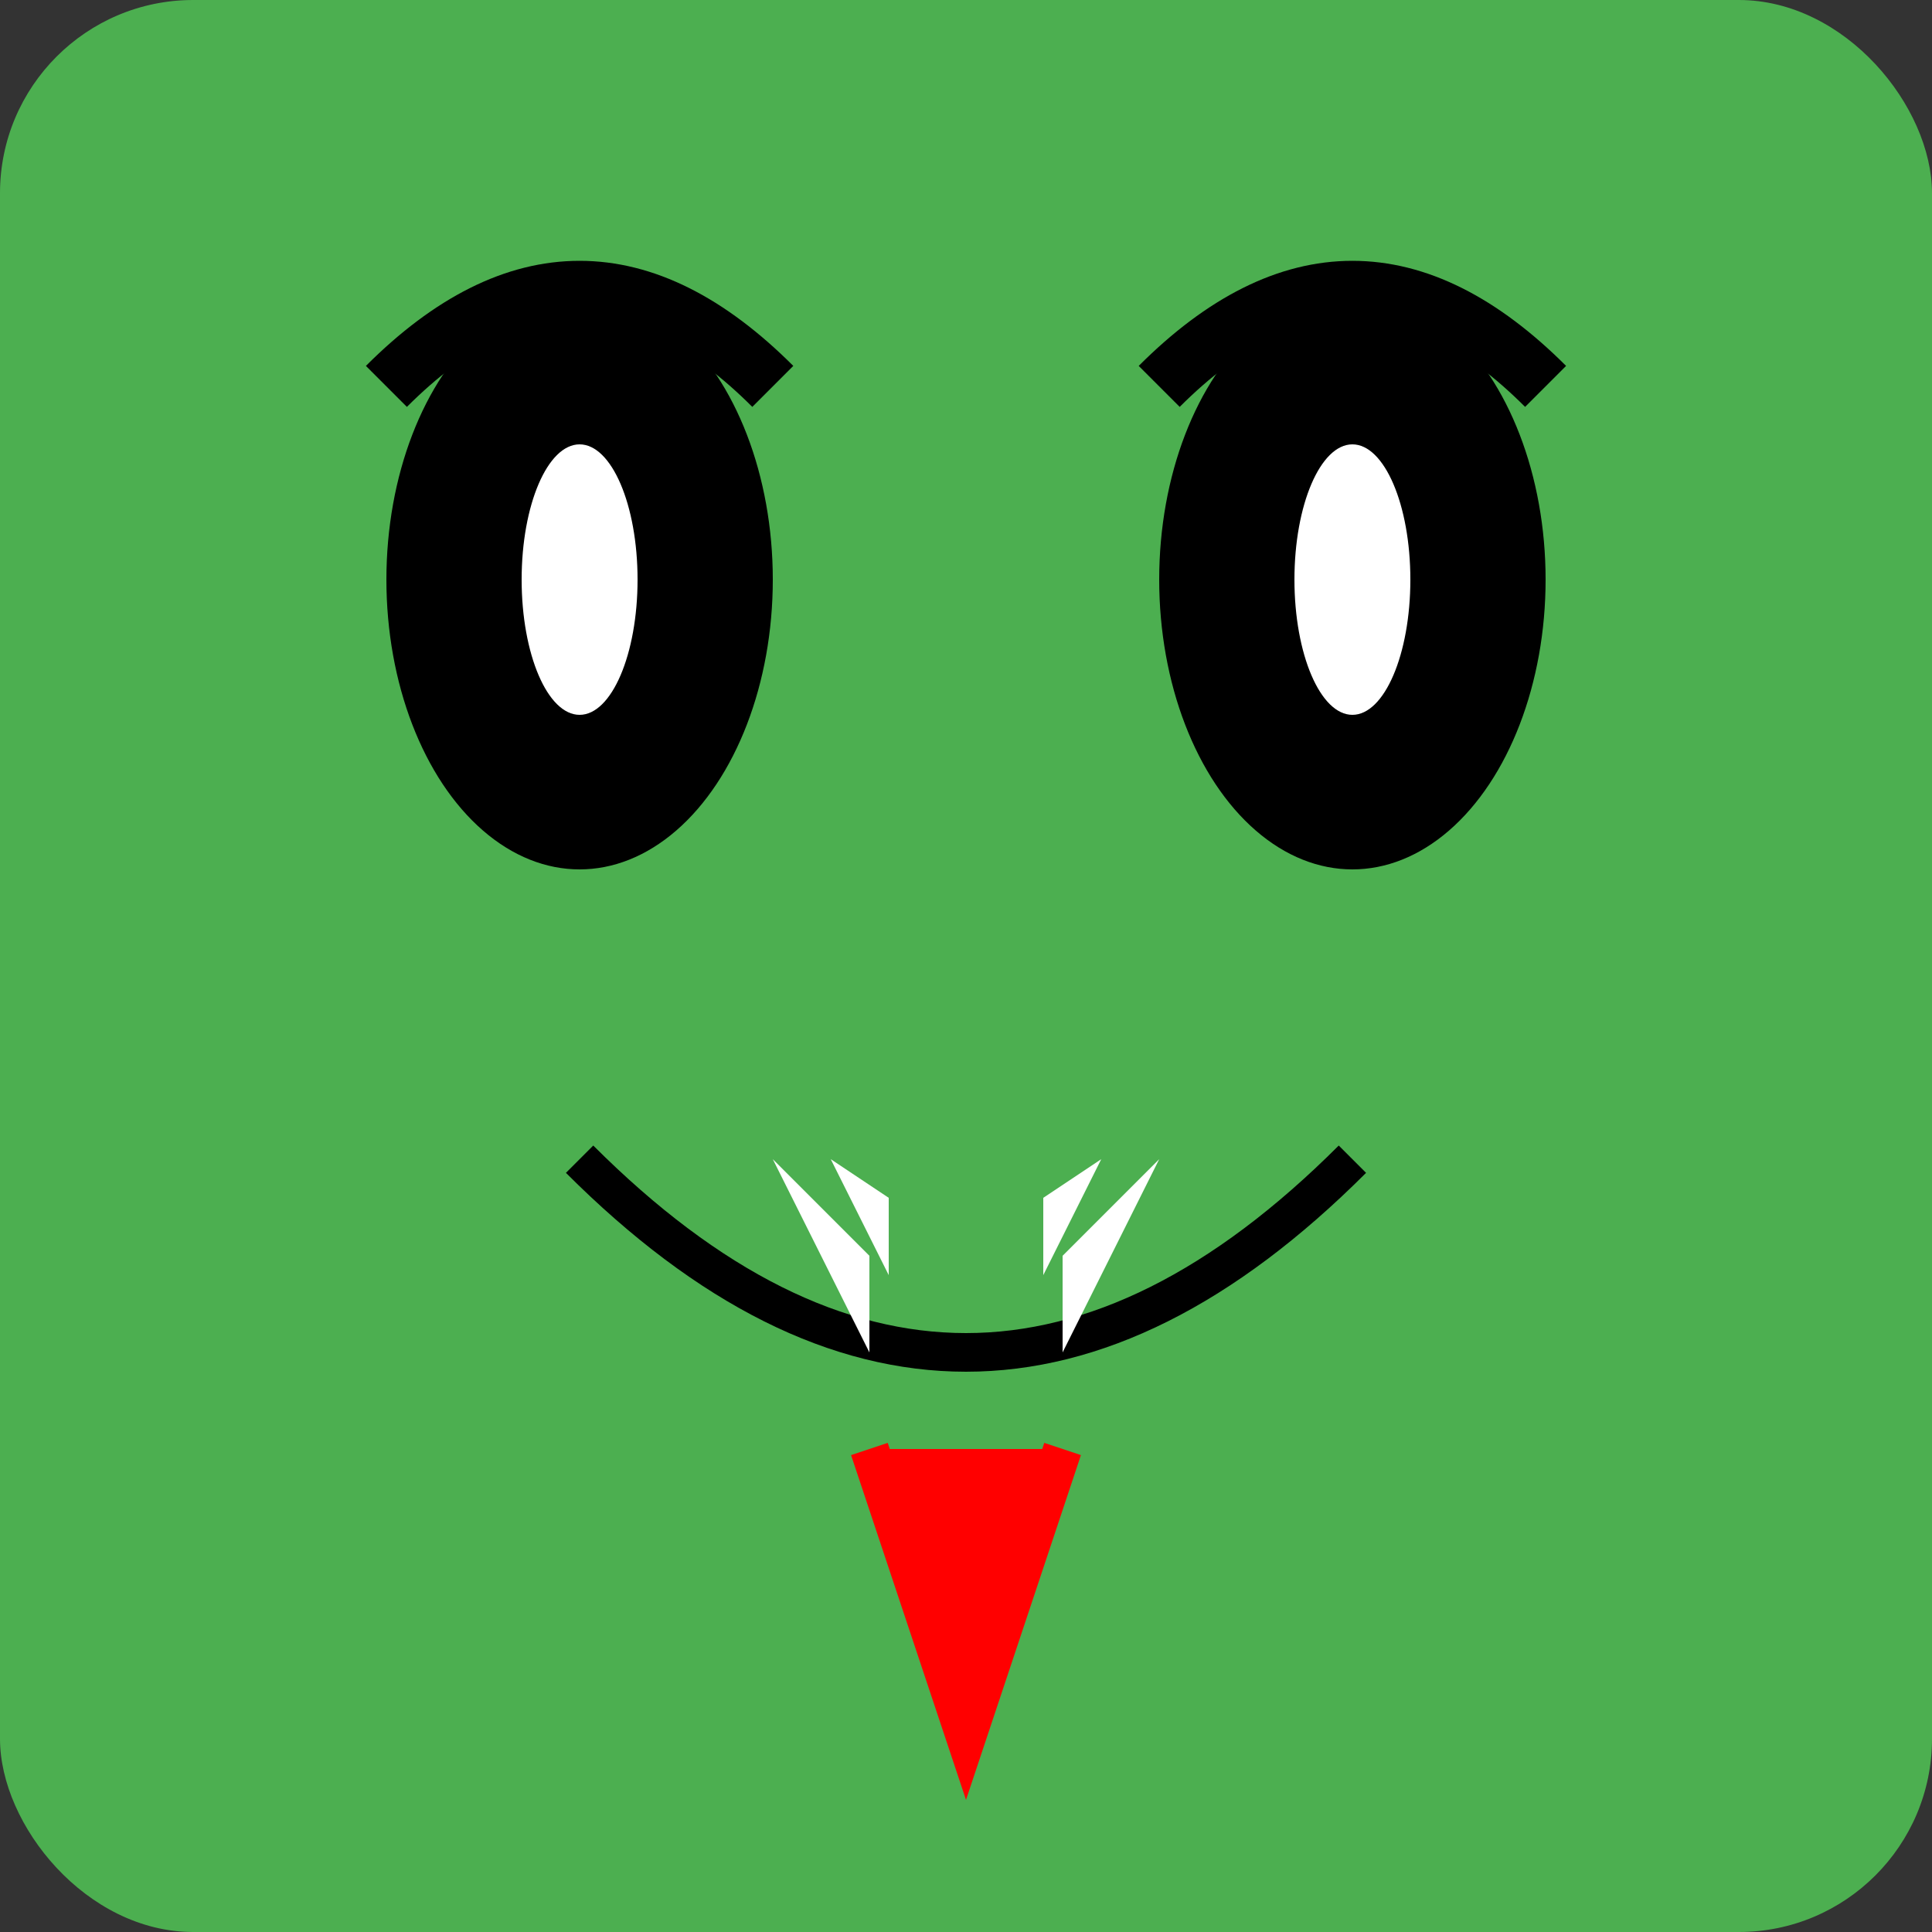 <svg width="100" height="100" viewBox="0 0 100 100" xmlns="http://www.w3.org/2000/svg">
  <rect x="0" y="0" width="100" height="100" fill="#333333" stroke="none"/>
  <!-- Rectangular Snake Head -->
  <rect width="100" height="100" rx="10" ry="10" fill="#4CAF50" />

  <!-- Eyes -->
  <ellipse cx="30" cy="30" rx="10" ry="15" fill="#000000" />
  <ellipse cx="70" cy="30" rx="10" ry="15" fill="#000000" />

  <!-- Eye Slits -->
  <ellipse cx="30" cy="30" rx="3" ry="7" fill="#FFFFFF" />
  <ellipse cx="70" cy="30" rx="3" ry="7" fill="#FFFFFF" />

  <!-- Angry Eyebrows -->
  <path d="M20 20 Q30 10 40 20" stroke="#000000" stroke-width="3" fill="none" />
  <path d="M60 20 Q70 10 80 20" stroke="#000000" stroke-width="3" fill="none" />

  <!-- Mouth -->
  <path d="M30 60 Q50 80 70 60" stroke="#000000" stroke-width="2" fill="none" />

  <!-- Tongue -->
  <path d="M45 75 L50 90 L55 75" stroke="#FF0000" stroke-width="2" fill="#FF0000" />

  <!-- Fangs -->
  <polygon points="40,60 45,65 45,70" fill="#FFFFFF" />
  <polygon points="60,60 55,65 55,70" fill="#FFFFFF" />

  <!-- Additional Fangs for More Vicious Look -->
  <polygon points="43,60 46,62 46,66" fill="#FFFFFF" />
  <polygon points="57,60 54,62 54,66" fill="#FFFFFF" />
</svg>
